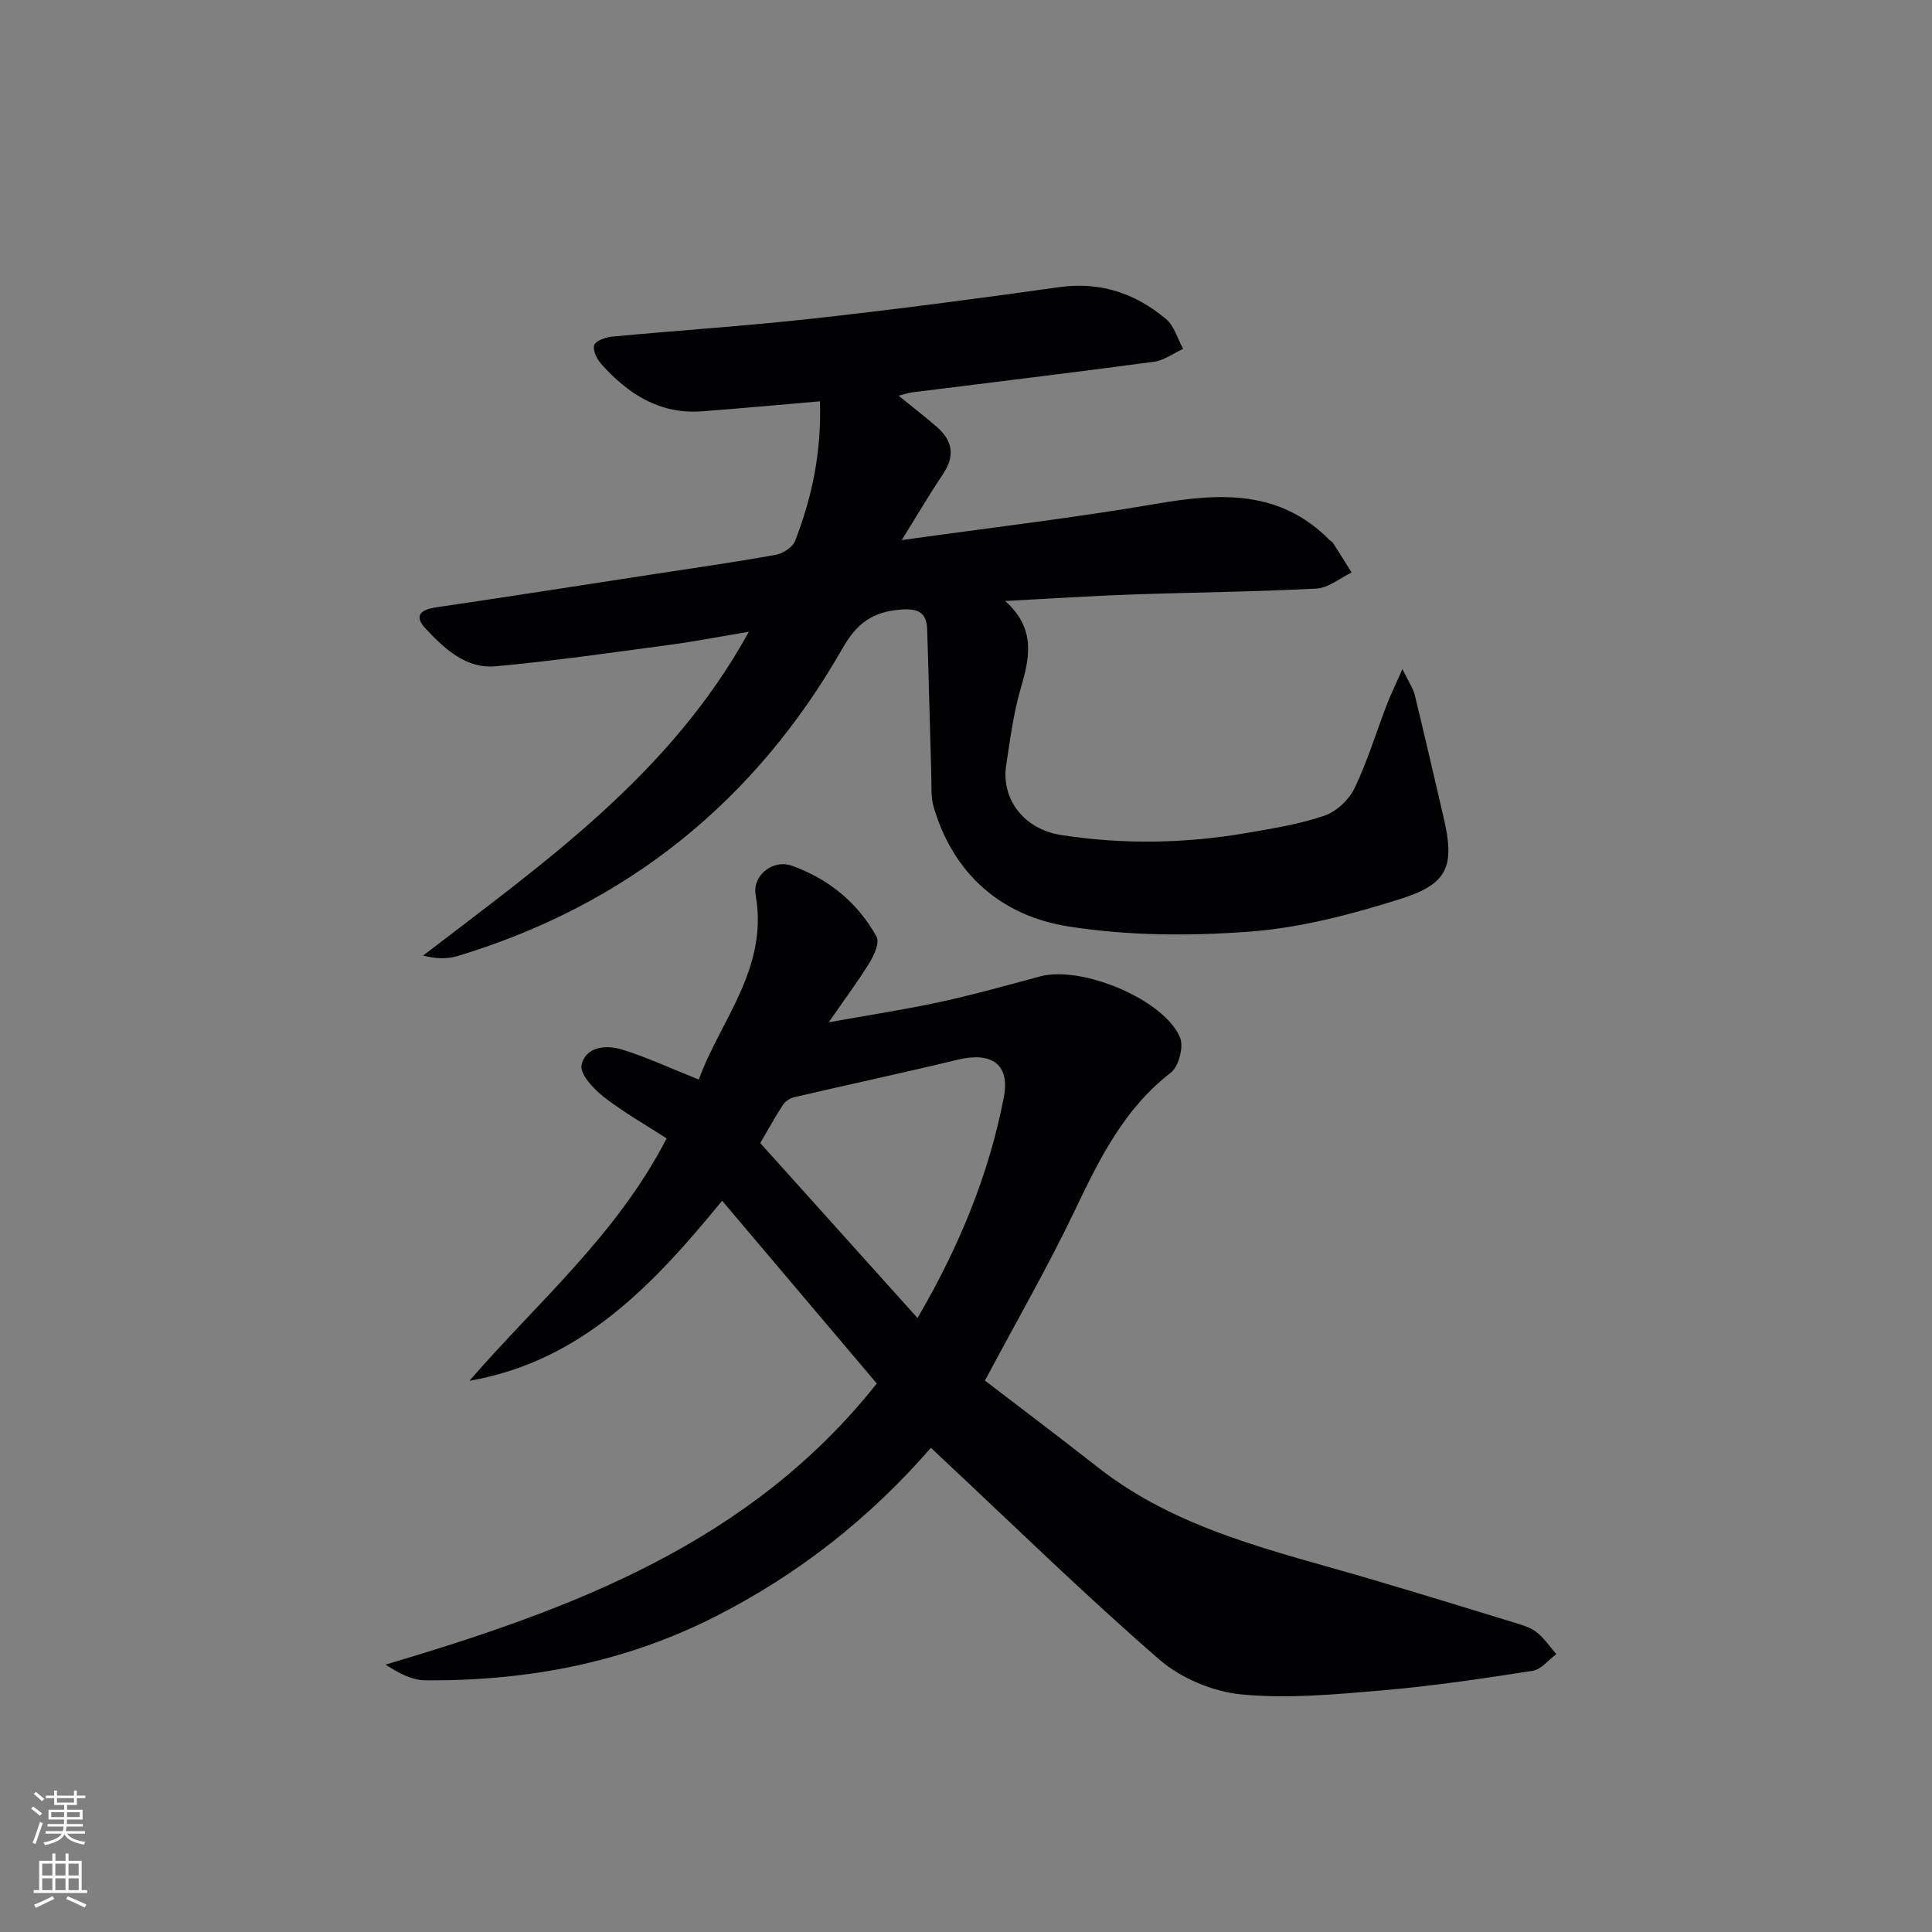 <svg enable-background="new 0 0 400 400" viewBox="0 0 400 400" xmlns="http://www.w3.org/2000/svg"><rect x="0" y="0" width="400" height="400" fill="#808080" stroke="none"/><path d="m192.74 299.75c-12.81 14.72-27.51 26.21-44.49 34.86-18.95 9.66-39.14 13.45-60.19 13.28-2.76-.02-5.5-1.46-8.23-3.25 38.69-11.48 75.51-25.17 101.7-58.2-10.73-12.68-21.25-25.11-32.02-37.84-14.16 17.29-29.04 33.23-52.32 37.28 14.01-16.19 30.5-30.15 40.83-50.19-4.26-2.76-8.88-5.36-13.01-8.58-2.1-1.64-4.99-4.73-4.61-6.57.78-3.81 5-4.26 8.25-3.28 5.19 1.58 10.15 3.91 16.03 6.25 4.38-12.16 14.5-23.02 11.76-38.25-.7-3.9 3.48-7.45 7.52-6.01 7.55 2.68 13.63 7.63 17.53 14.7.65 1.18-.49 3.77-1.44 5.32-2.32 3.8-5 7.37-8.48 12.39 8.68-1.57 15.94-2.66 23.1-4.22 6.95-1.51 13.81-3.44 20.69-5.29 8.53-2.3 25.56 4.71 28.95 12.63.81 1.89-.26 6.04-1.9 7.3-9.63 7.43-14.71 17.71-19.77 28.31-5.58 11.69-12.06 22.94-18.72 35.45 7.38 5.66 15.44 11.71 23.36 17.94 16.6 13.04 36.75 17.33 56.32 23.1 10.02 2.96 20 6.01 29.98 9.08 1.58.49 3.3.97 4.55 1.96 1.58 1.24 2.75 3.01 4.09 4.55-1.62 1.19-3.12 3.17-4.88 3.45-10.33 1.61-20.7 3.16-31.11 4.05-9.71.83-19.58 1.77-29.21.84-5.9-.57-12.52-3.34-16.99-7.22-15.33-13.29-29.85-27.5-44.68-41.37-.71-.67-1.42-1.35-2.61-2.47zm-2.78-26.87c8.61-14.73 14.77-29.67 17.87-45.69 1.34-6.92-2.59-9.48-9.61-7.78-11.23 2.72-22.53 5.13-33.79 7.75-.85.2-1.82.82-2.29 1.54-1.69 2.58-3.18 5.29-4.74 7.95 10.86 12.08 21.4 23.81 32.56 36.23z" fill="#010103"/><path d="m169.76 83.09c-8.58.73-16.5 1.47-24.43 2.07-8.77.66-15.32-3.61-20.86-9.81-.9-1.01-1.79-2.85-1.45-3.88.31-.91 2.32-1.64 3.64-1.77 13.9-1.31 27.83-2.21 41.7-3.75 16.99-1.88 33.95-4.11 50.88-6.49 8.54-1.2 15.8 1.25 22.16 6.58 1.71 1.43 2.4 4.09 3.55 6.19-2.01.92-3.95 2.39-6.05 2.67-16.63 2.23-33.28 4.23-49.93 6.32-.79.1-1.55.36-2.93.7 2.98 2.43 5.55 4.39 7.98 6.52 3.22 2.82 3.72 5.99 1.23 9.7-2.83 4.21-5.4 8.6-8.56 13.68 18.29-2.56 35.6-4.58 52.74-7.52 13.14-2.26 25.51-2.93 35.8 7.47.23.23.59.38.76.64 1.3 2.03 2.57 4.08 3.85 6.12-2.43 1.16-4.81 3.2-7.29 3.33-12.79.67-25.61.78-38.41 1.23-8.25.29-16.5.84-26.03 1.34 6.51 5.83 5.02 11.93 3.15 18.36-1.48 5.07-2.13 10.4-2.94 15.65-1.07 6.93 3.61 13.22 11.31 14.43 12.87 2.01 25.8 1.79 38.64-.44 5.37-.93 10.83-1.8 15.96-3.56 2.47-.85 5.06-3.29 6.21-5.68 2.66-5.51 4.44-11.44 6.64-17.18.8-2.09 1.8-4.11 3.28-7.47 1.27 2.62 2.2 3.93 2.56 5.39 2.05 8.37 3.96 16.78 5.93 25.17 2.39 10.2 1.06 13.89-9 17.05-10.05 3.16-20.52 5.92-30.96 6.72-12.49.95-25.35.89-37.69-1.06-13.76-2.17-23.78-10.71-27.9-24.74-.59-2.01-.42-4.27-.48-6.42-.3-10.12-.53-20.25-.86-30.37-.12-3.72-2.18-4.36-5.69-4.05-5.57.48-8.85 2.78-11.76 7.88-18.1 31.72-44.65 53.2-79.74 63.82-2.13.64-4.47.61-7.17-.09 25.22-19.37 51.17-37.49 67.45-67.04-6.08 1.01-11.3 2.03-16.55 2.73-11.96 1.59-23.92 3.33-35.93 4.42-6.12.55-10.55-3.65-14.46-7.81-2.44-2.61-1.1-3.92 2.14-4.39 14.94-2.2 29.87-4.53 44.8-6.83 8.53-1.31 17.07-2.52 25.56-4.05 1.5-.27 3.51-1.59 4.02-2.91 3.51-9.04 5.47-18.4 5.13-28.87z" fill="#010103"/><g fill="#fbfcfa"><path d="m6.44 374.46.42-.45c.65.47 1.27.95 1.85 1.44l-.45.49c-.65-.56-1.25-1.06-1.82-1.48m.93 7.33-.63-.26c.55-1.36 1.05-2.8 1.53-4.33.19.1.38.19.59.27-.47 1.29-.96 2.73-1.49 4.32m-.38-10.38.44-.42c.43.34 1.01.82 1.74 1.44l-.49.49c-.53-.51-1.09-1.01-1.69-1.51m2.5.35h1.72v-1.04h.59v1.04h3.52v-1.04h.59v1.04h1.75v.53h-1.75v1.42h-2.03v.97h3.22v2.03h-3.24c0 .35-.01.66-.03.93h3.32v.53h-3.37c-.03.27-.08.58-.15.94h3.96v.53h-3.71c.67.92 1.93 1.48 3.79 1.68-.13.24-.23.44-.29.59-2.13-.38-3.48-1.08-4.04-2.12-.43.97-1.77 1.72-4.03 2.23-.09-.19-.2-.37-.33-.55 2.1-.42 3.37-1.03 3.81-1.83h-3.36v-.53h3.58c.08-.29.13-.61.16-.94h-3.33v-.53h3.39c.02-.27.04-.58.04-.93h-3.23v-2.03h3.25v-.97h-2.07v-1.42h-1.73zm1.12 3.44v1h2.65c.01-.3.02-.44.01-.4v-.25-.35zm1.19-2h3.52v-.91h-3.52zm4.71 2h-2.63v.59c0 .15-.01.28-.01.4h2.64z"/><path d="m13.56 383.74h.63v1.52h2.72v6.07h1.13v.6h-11.06v-.6h1.13v-6.07h2.73v-1.52h.63v1.52h2.1v-1.52zm-2.69 8.83.38.56c-1.24.63-2.53 1.25-3.85 1.85-.1-.21-.21-.42-.34-.63 1.37-.55 2.63-1.15 3.81-1.78m-2.13-4.27h2.1v-2.45h-2.1zm0 3.04h2.1v-2.46h-2.1zm2.72-3.04h2.1v-2.45h-2.1zm0 3.04h2.1v-2.46h-2.1zm6.07 3.6c-1.41-.71-2.7-1.3-3.86-1.78l.35-.56c1.45.62 2.75 1.19 3.88 1.72zm-1.25-9.09h-2.1v2.45h2.1zm-2.09 5.49h2.1v-2.46h-2.1z"/></g></svg>